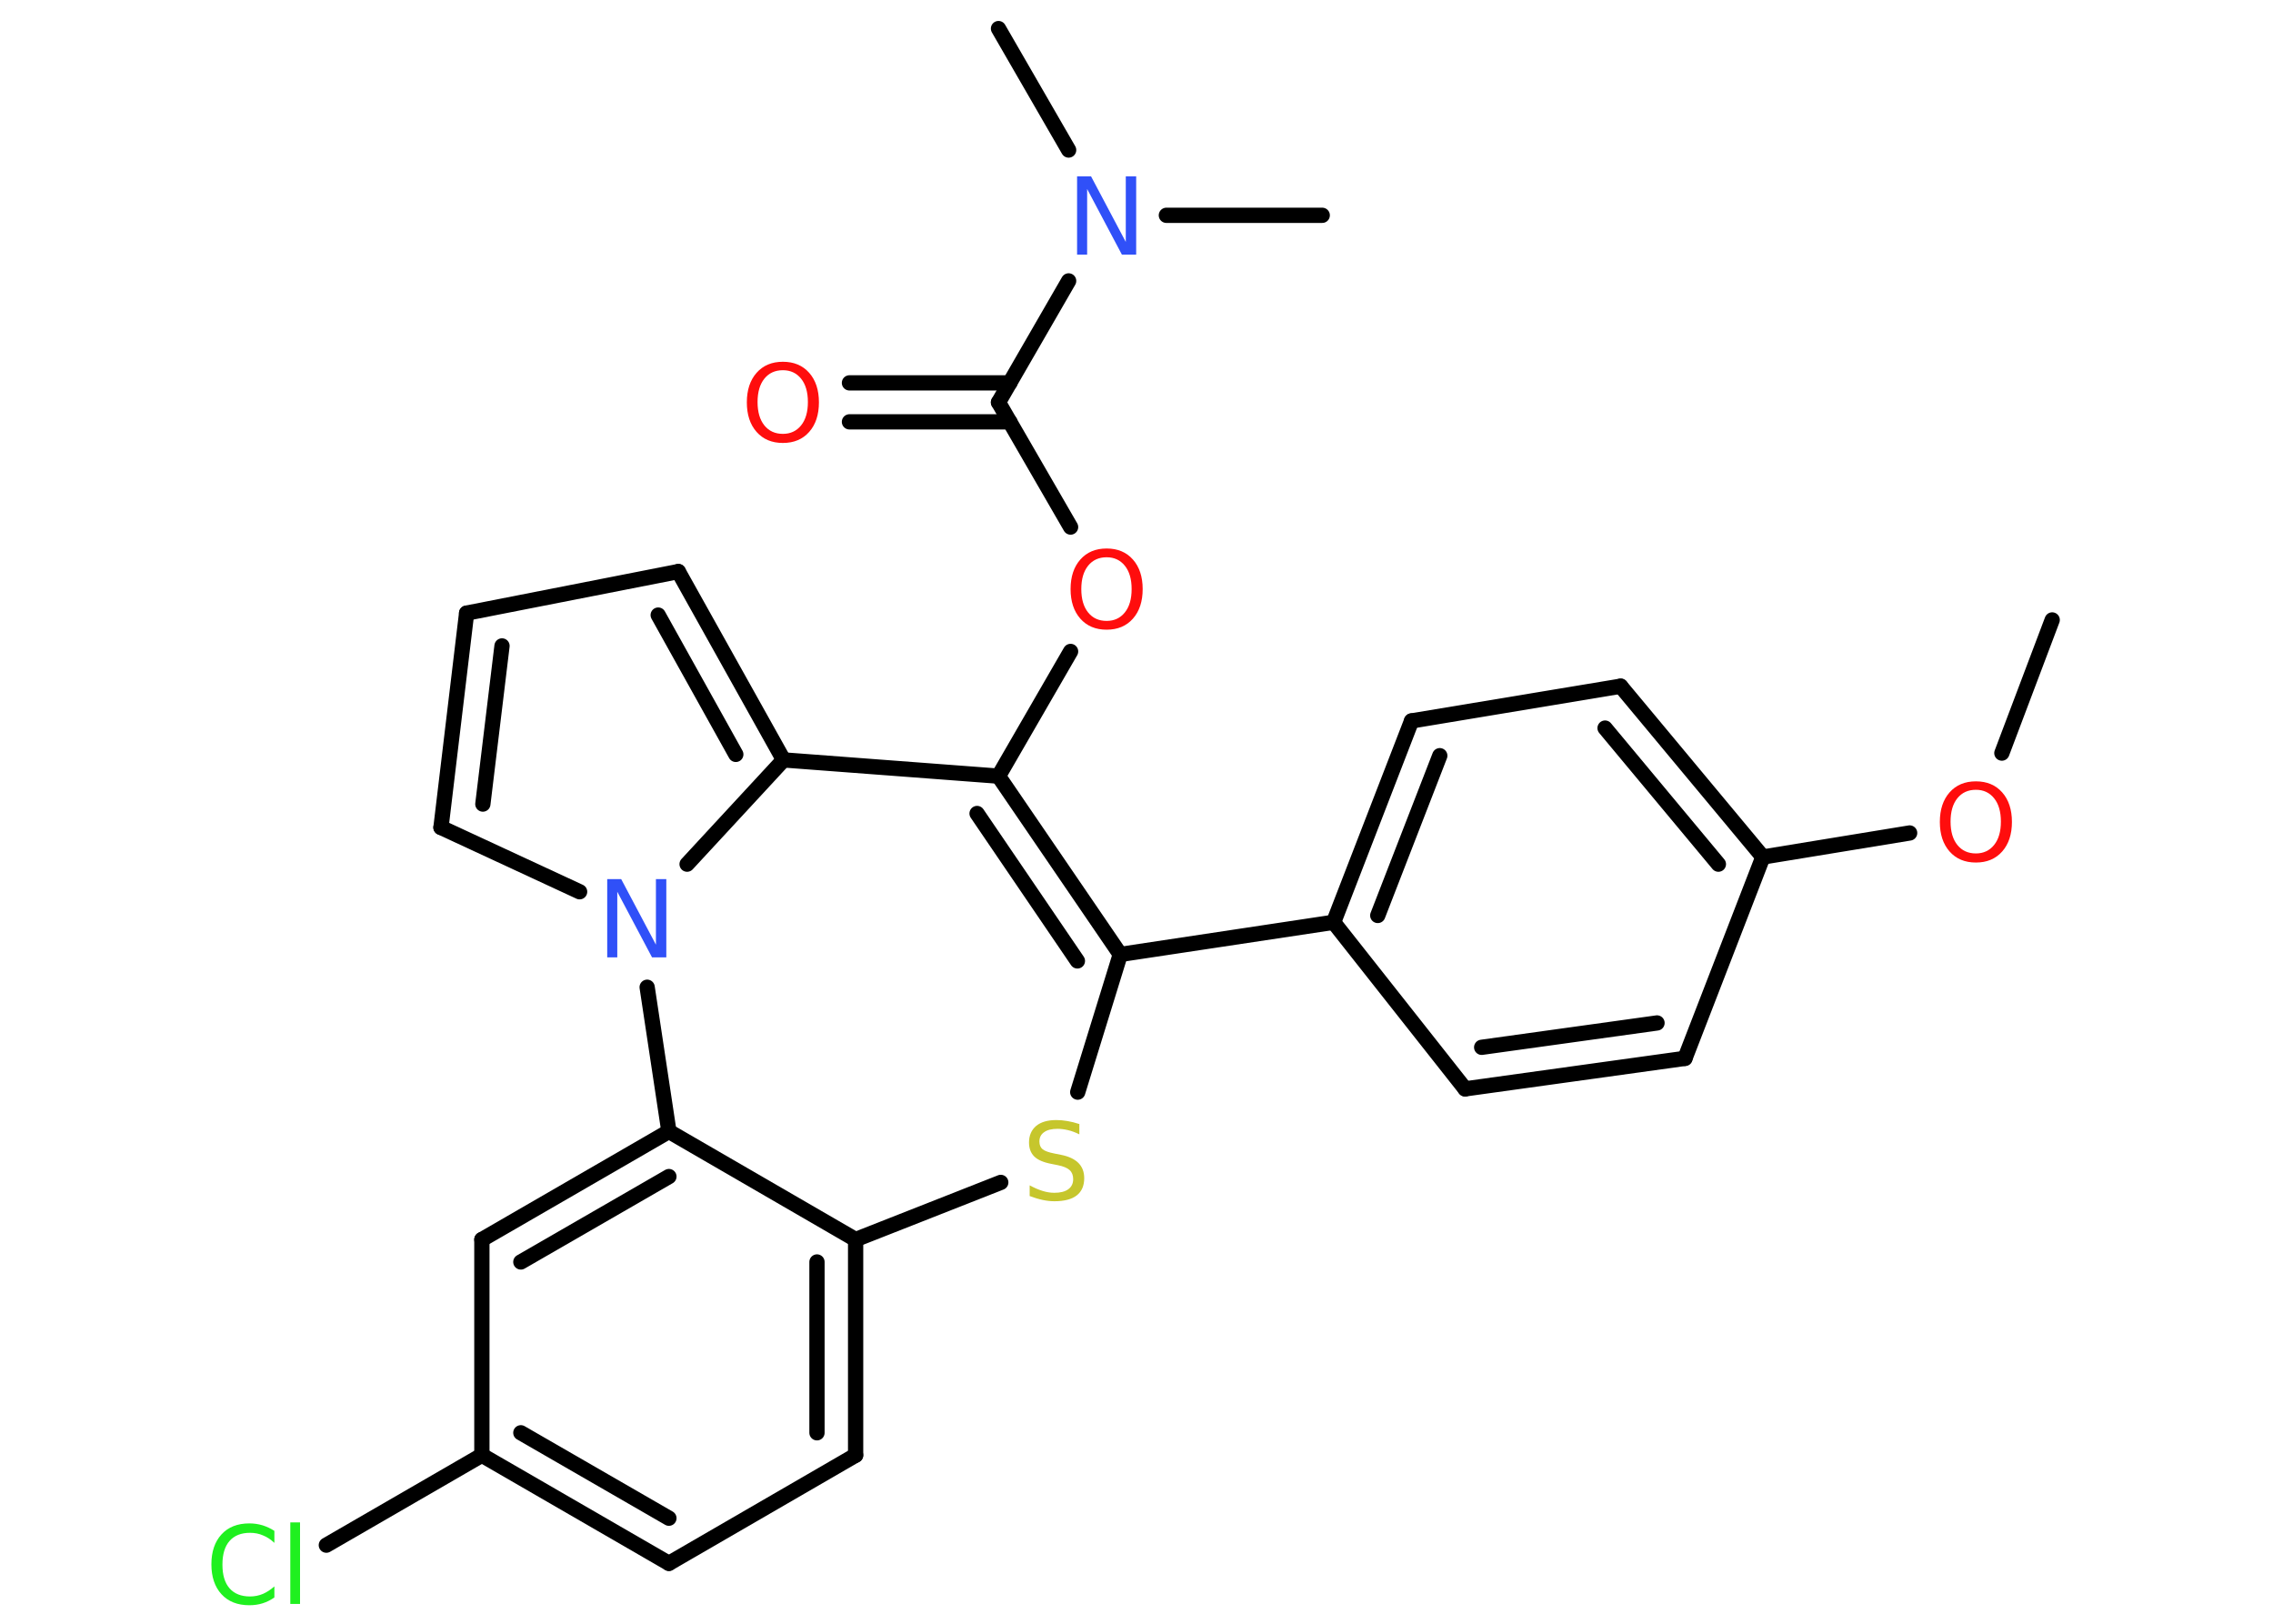 <?xml version='1.0' encoding='UTF-8'?>
<!DOCTYPE svg PUBLIC "-//W3C//DTD SVG 1.1//EN" "http://www.w3.org/Graphics/SVG/1.1/DTD/svg11.dtd">
<svg version='1.2' xmlns='http://www.w3.org/2000/svg' xmlns:xlink='http://www.w3.org/1999/xlink' width='70.0mm' height='50.0mm' viewBox='0 0 70.0 50.0'>
  <desc>Generated by the Chemistry Development Kit (http://github.com/cdk)</desc>
  <g stroke-linecap='round' stroke-linejoin='round' stroke='#000000' stroke-width='.47' fill='#FF0D0D'>
    <rect x='.0' y='.0' width='70.0' height='50.0' fill='#FFFFFF' stroke='none'/>
    <g id='mol1' class='mol'>
      <line id='mol1bnd1' class='bond' x1='63.2' y1='19.09' x2='61.65' y2='23.19'/>
      <line id='mol1bnd2' class='bond' x1='58.81' y1='25.65' x2='54.29' y2='26.39'/>
      <g id='mol1bnd3' class='bond'>
        <line x1='54.29' y1='26.39' x2='49.91' y2='21.13'/>
        <line x1='52.92' y1='26.61' x2='49.43' y2='22.42'/>
      </g>
      <line id='mol1bnd4' class='bond' x1='49.91' y1='21.13' x2='43.47' y2='22.2'/>
      <g id='mol1bnd5' class='bond'>
        <line x1='43.47' y1='22.2' x2='41.07' y2='28.4'/>
        <line x1='44.34' y1='23.27' x2='42.43' y2='28.19'/>
      </g>
      <line id='mol1bnd6' class='bond' x1='41.07' y1='28.4' x2='34.5' y2='29.39'/>
      <g id='mol1bnd7' class='bond'>
        <line x1='34.5' y1='29.39' x2='30.75' y2='23.9'/>
        <line x1='33.18' y1='29.59' x2='30.09' y2='25.05'/>
      </g>
      <line id='mol1bnd8' class='bond' x1='30.75' y1='23.9' x2='32.97' y2='20.06'/>
      <line id='mol1bnd9' class='bond' x1='32.97' y1='16.23' x2='30.75' y2='12.39'/>
      <g id='mol1bnd10' class='bond'>
        <line x1='31.1' y1='12.99' x2='26.16' y2='12.99'/>
        <line x1='31.1' y1='11.79' x2='26.16' y2='11.79'/>
      </g>
      <line id='mol1bnd11' class='bond' x1='30.75' y1='12.39' x2='32.91' y2='8.65'/>
      <line id='mol1bnd12' class='bond' x1='32.91' y1='4.62' x2='30.75' y2='.88'/>
      <line id='mol1bnd13' class='bond' x1='35.92' y1='6.63' x2='40.72' y2='6.63'/>
      <line id='mol1bnd14' class='bond' x1='30.75' y1='23.9' x2='24.13' y2='23.4'/>
      <g id='mol1bnd15' class='bond'>
        <line x1='24.13' y1='23.4' x2='20.89' y2='17.6'/>
        <line x1='22.66' y1='23.23' x2='20.27' y2='18.94'/>
      </g>
      <line id='mol1bnd16' class='bond' x1='20.89' y1='17.6' x2='14.37' y2='18.88'/>
      <g id='mol1bnd17' class='bond'>
        <line x1='14.37' y1='18.88' x2='13.58' y2='25.48'/>
        <line x1='15.46' y1='19.89' x2='14.87' y2='24.76'/>
      </g>
      <line id='mol1bnd18' class='bond' x1='13.58' y1='25.48' x2='17.85' y2='27.46'/>
      <line id='mol1bnd19' class='bond' x1='24.13' y1='23.4' x2='21.16' y2='26.61'/>
      <line id='mol1bnd20' class='bond' x1='19.93' y1='30.4' x2='20.6' y2='34.84'/>
      <g id='mol1bnd21' class='bond'>
        <line x1='20.6' y1='34.84' x2='14.84' y2='38.17'/>
        <line x1='20.6' y1='36.23' x2='16.04' y2='38.86'/>
      </g>
      <line id='mol1bnd22' class='bond' x1='14.84' y1='38.17' x2='14.84' y2='44.81'/>
      <line id='mol1bnd23' class='bond' x1='14.84' y1='44.81' x2='10.05' y2='47.58'/>
      <g id='mol1bnd24' class='bond'>
        <line x1='14.84' y1='44.81' x2='20.6' y2='48.14'/>
        <line x1='16.04' y1='44.12' x2='20.6' y2='46.75'/>
      </g>
      <line id='mol1bnd25' class='bond' x1='20.6' y1='48.14' x2='26.35' y2='44.81'/>
      <g id='mol1bnd26' class='bond'>
        <line x1='26.35' y1='44.81' x2='26.35' y2='38.17'/>
        <line x1='25.16' y1='44.12' x2='25.16' y2='38.86'/>
      </g>
      <line id='mol1bnd27' class='bond' x1='20.6' y1='34.84' x2='26.35' y2='38.17'/>
      <line id='mol1bnd28' class='bond' x1='26.35' y1='38.17' x2='30.82' y2='36.41'/>
      <line id='mol1bnd29' class='bond' x1='34.5' y1='29.39' x2='33.19' y2='33.63'/>
      <line id='mol1bnd30' class='bond' x1='41.07' y1='28.4' x2='45.12' y2='33.53'/>
      <g id='mol1bnd31' class='bond'>
        <line x1='45.12' y1='33.53' x2='51.89' y2='32.59'/>
        <line x1='45.63' y1='32.25' x2='51.03' y2='31.5'/>
      </g>
      <line id='mol1bnd32' class='bond' x1='54.29' y1='26.39' x2='51.89' y2='32.59'/>
      <path id='mol1atm2' class='atom' d='M60.85 24.32q-.36 .0 -.57 .26q-.21 .26 -.21 .72q.0 .46 .21 .72q.21 .26 .57 .26q.35 .0 .56 -.26q.21 -.26 .21 -.72q.0 -.46 -.21 -.72q-.21 -.26 -.56 -.26zM60.85 24.06q.51 .0 .81 .34q.3 .34 .3 .91q.0 .57 -.3 .91q-.3 .34 -.81 .34q-.51 .0 -.81 -.34q-.3 -.34 -.3 -.91q.0 -.57 .3 -.91q.3 -.34 .81 -.34z' stroke='none'/>
      <path id='mol1atm9' class='atom' d='M34.08 17.16q-.36 .0 -.57 .26q-.21 .26 -.21 .72q.0 .46 .21 .72q.21 .26 .57 .26q.35 .0 .56 -.26q.21 -.26 .21 -.72q.0 -.46 -.21 -.72q-.21 -.26 -.56 -.26zM34.08 16.89q.51 .0 .81 .34q.3 .34 .3 .91q.0 .57 -.3 .91q-.3 .34 -.81 .34q-.51 .0 -.81 -.34q-.3 -.34 -.3 -.91q.0 -.57 .3 -.91q.3 -.34 .81 -.34z' stroke='none'/>
      <path id='mol1atm11' class='atom' d='M24.11 11.4q-.36 .0 -.57 .26q-.21 .26 -.21 .72q.0 .46 .21 .72q.21 .26 .57 .26q.35 .0 .56 -.26q.21 -.26 .21 -.72q.0 -.46 -.21 -.72q-.21 -.26 -.56 -.26zM24.11 11.14q.51 .0 .81 .34q.3 .34 .3 .91q.0 .57 -.3 .91q-.3 .34 -.81 .34q-.51 .0 -.81 -.34q-.3 -.34 -.3 -.91q.0 -.57 .3 -.91q.3 -.34 .81 -.34z' stroke='none'/>
      <path id='mol1atm12' class='atom' d='M33.16 5.43h.44l1.07 2.02v-2.02h.32v2.41h-.44l-1.07 -2.02v2.02h-.31v-2.41z' stroke='none' fill='#3050F8'/>
      <path id='mol1atm19' class='atom' d='M18.69 27.07h.44l1.07 2.02v-2.02h.32v2.41h-.44l-1.07 -2.02v2.02h-.31v-2.41z' stroke='none' fill='#3050F8'/>
      <path id='mol1atm23' class='atom' d='M8.45 47.16v.35q-.17 -.16 -.35 -.23q-.18 -.08 -.4 -.08q-.41 .0 -.63 .25q-.22 .25 -.22 .73q.0 .48 .22 .73q.22 .25 .63 .25q.21 .0 .4 -.08q.18 -.08 .35 -.23v.34q-.17 .12 -.36 .18q-.19 .06 -.41 .06q-.55 .0 -.86 -.34q-.31 -.34 -.31 -.92q.0 -.58 .31 -.92q.31 -.34 .86 -.34q.21 .0 .41 .06q.19 .06 .36 .17zM8.94 46.88h.3v2.51h-.3v-2.51z' stroke='none' fill='#1FF01F'/>
      <path id='mol1atm27' class='atom' d='M33.24 34.61v.32q-.18 -.09 -.35 -.13q-.17 -.04 -.32 -.04q-.27 .0 -.41 .1q-.15 .1 -.15 .29q.0 .16 .1 .24q.1 .08 .36 .13l.2 .04q.36 .07 .54 .25q.18 .18 .18 .47q.0 .35 -.23 .53q-.23 .18 -.69 .18q-.17 .0 -.36 -.04q-.19 -.04 -.4 -.12v-.33q.2 .11 .39 .17q.19 .06 .37 .06q.28 .0 .43 -.11q.15 -.11 .15 -.31q.0 -.18 -.11 -.28q-.11 -.1 -.36 -.15l-.2 -.04q-.37 -.07 -.53 -.23q-.16 -.16 -.16 -.43q.0 -.32 .22 -.51q.22 -.18 .62 -.18q.17 .0 .34 .03q.18 .03 .36 .09z' stroke='none' fill='#C6C62C'/>
    </g>
  </g>
</svg>
